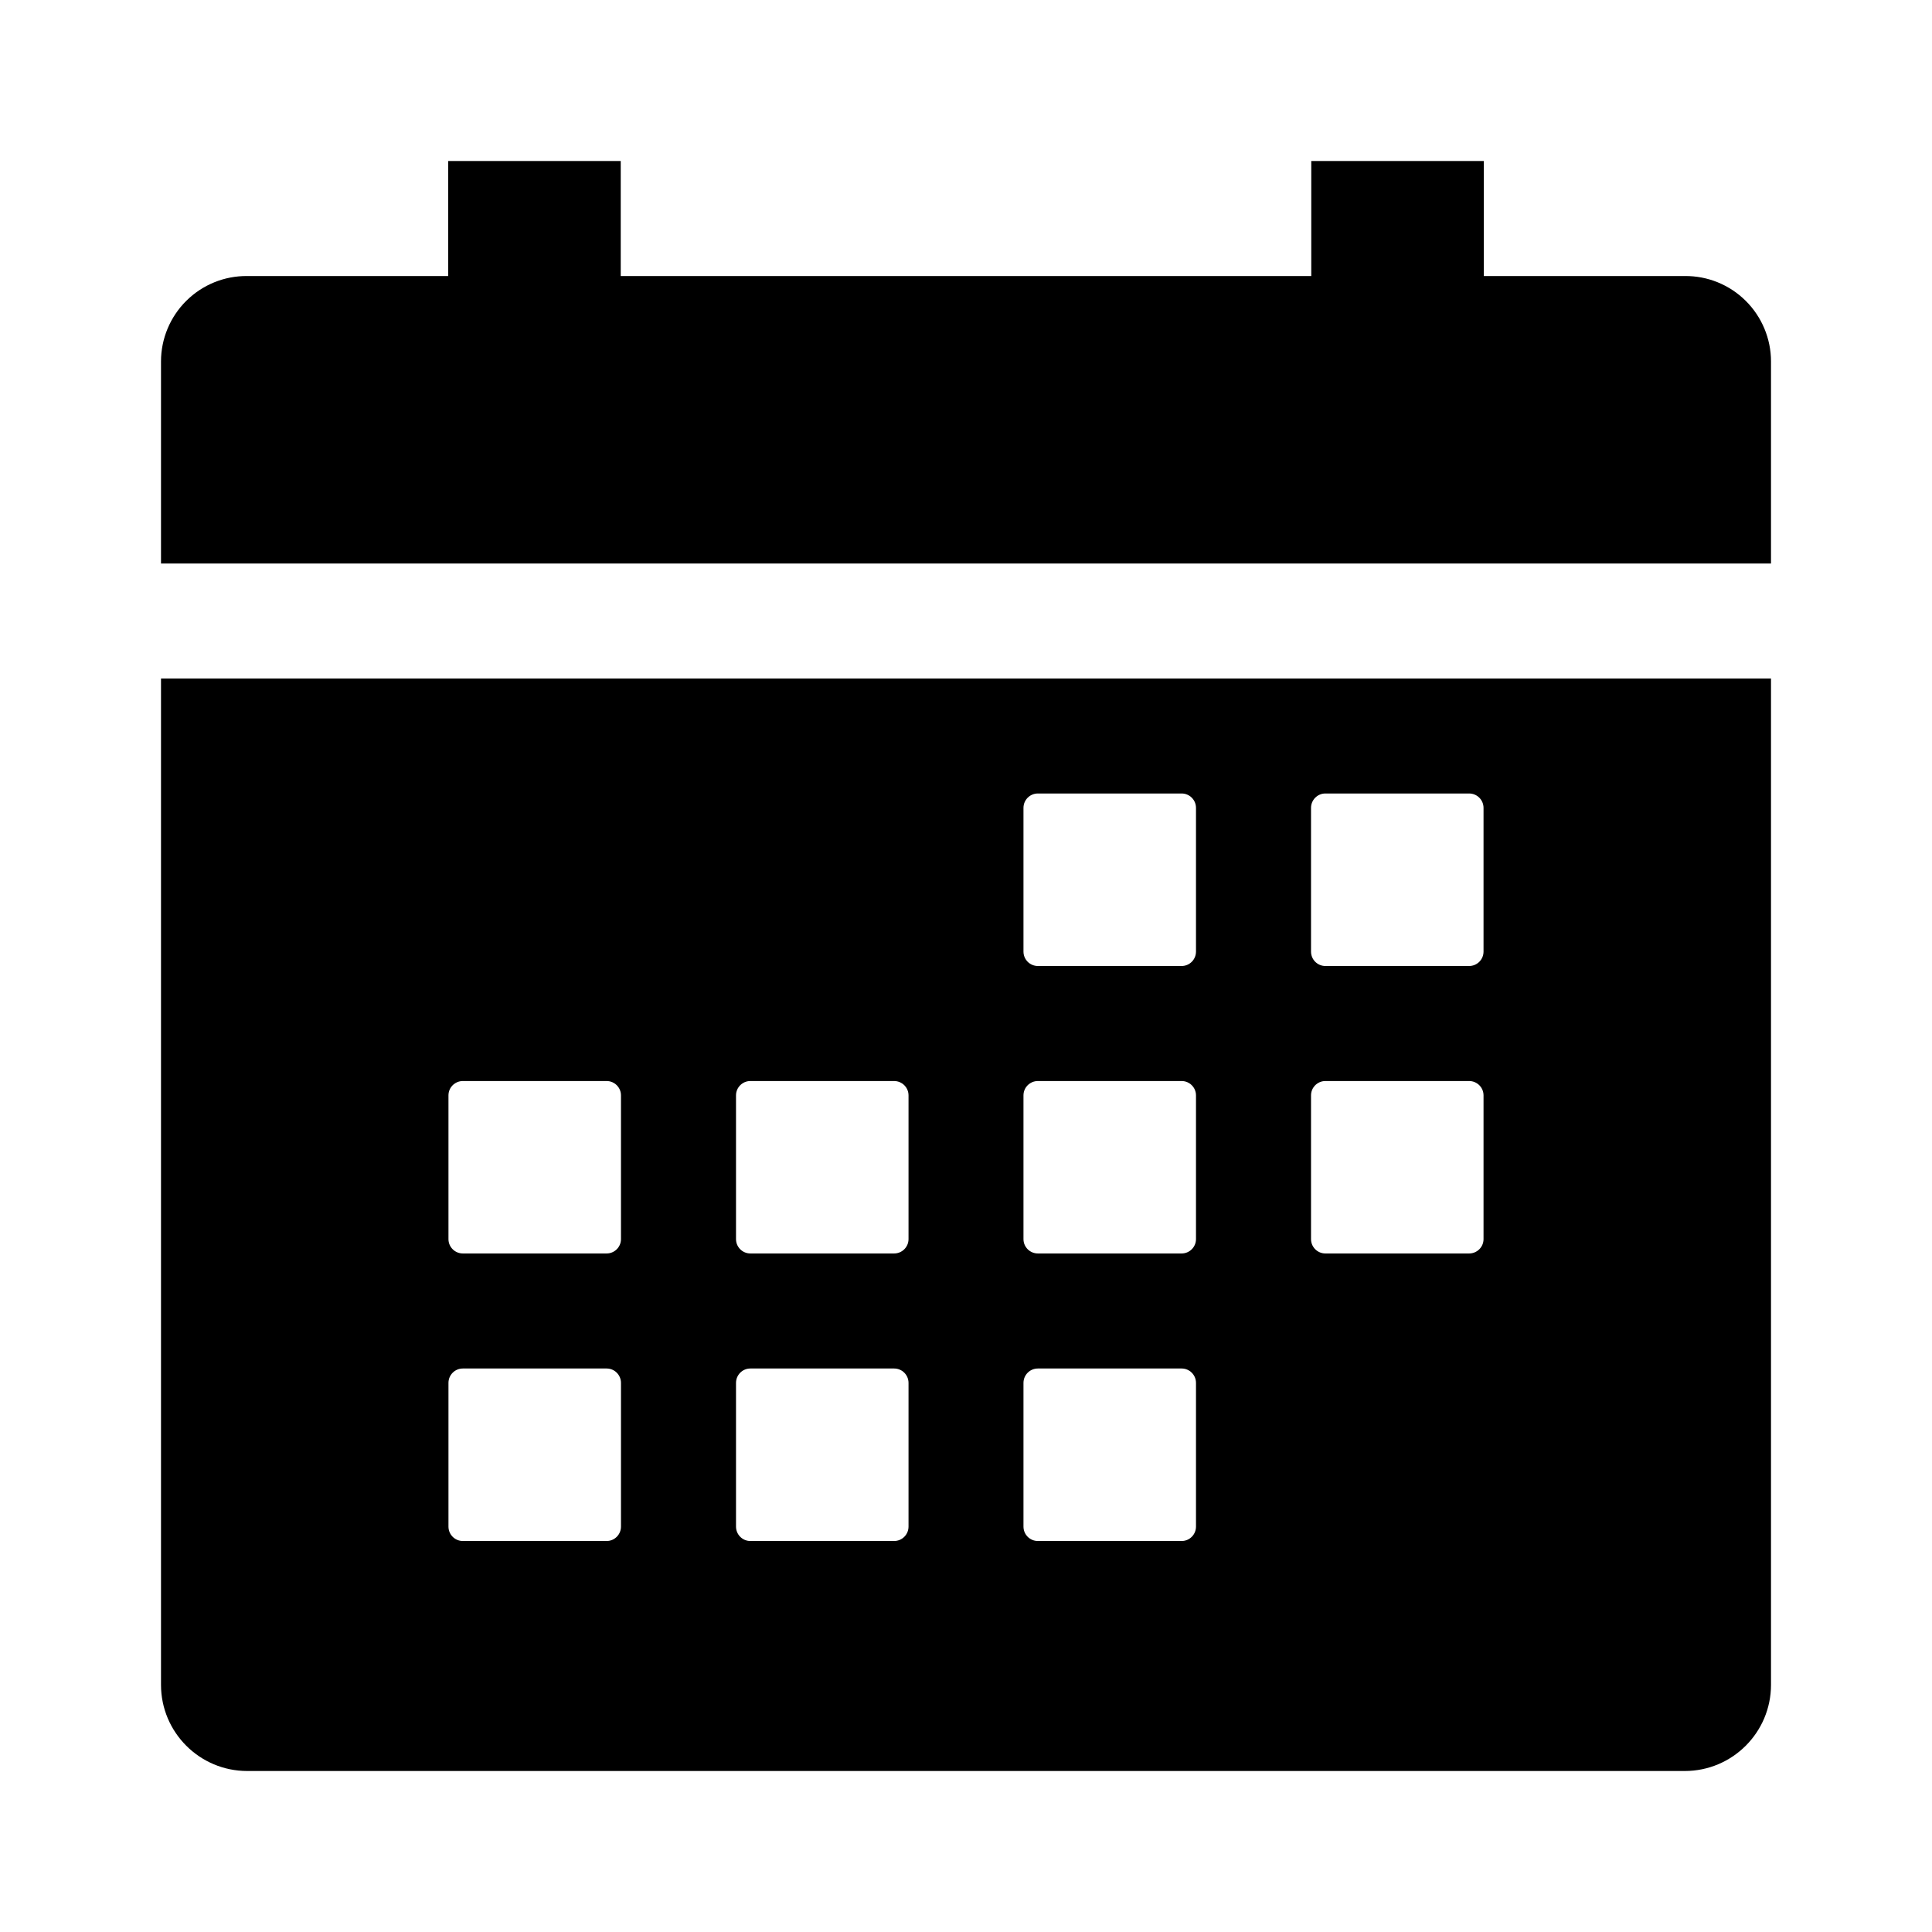 <?xml version="1.0" encoding="UTF-8"?>
<svg width="24px" height="24px" viewBox="0 0 24 24" version="1.1" xmlns="http://www.w3.org/2000/svg" xmlns:xlink="http://www.w3.org/1999/xlink">
    <title>VSQUARE/4) Icons/calendar/calendar_sharp</title>
    <g id="VSQUARE_Symbols" stroke="none" stroke-width="1" fill="none" fill-rule="evenodd">
        <g id="VSQUARE/4)-Icons/calendar/calendar_sharp">
            <rect id="Rectangle" x="0" y="0" width="24" height="24"></rect>
            <path d="M2,20.929 C2,21.52 2.48,22 3.071,22 L20.929,22 C21.52,22 22,21.52 22,20.929 L22,8.429 L2,8.429 L2,20.929 Z M16.286,10.036 C16.286,9.937 16.366,9.857 16.464,9.857 L18.25,9.857 C18.349,9.857 18.429,9.937 18.429,10.036 L18.429,11.821 C18.429,11.92 18.349,12 18.25,12 L16.464,12 C16.366,12 16.286,11.92 16.286,11.821 L16.286,10.036 Z M16.286,13.607 C16.286,13.509 16.366,13.429 16.464,13.429 L18.25,13.429 C18.349,13.429 18.429,13.509 18.429,13.607 L18.429,15.393 C18.429,15.491 18.349,15.571 18.25,15.571 L16.464,15.571 C16.366,15.571 16.286,15.491 16.286,15.393 L16.286,13.607 Z M12.714,10.036 C12.714,9.937 12.794,9.857 12.893,9.857 L14.679,9.857 C14.777,9.857 14.857,9.937 14.857,10.036 L14.857,11.821 C14.857,11.92 14.777,12 14.679,12 L12.893,12 C12.794,12 12.714,11.92 12.714,11.821 L12.714,10.036 Z M12.714,13.607 C12.714,13.509 12.794,13.429 12.893,13.429 L14.679,13.429 C14.777,13.429 14.857,13.509 14.857,13.607 L14.857,15.393 C14.857,15.491 14.777,15.571 14.679,15.571 L12.893,15.571 C12.794,15.571 12.714,15.491 12.714,15.393 L12.714,13.607 Z M12.714,17.179 C12.714,17.08 12.794,17 12.893,17 L14.679,17 C14.777,17 14.857,17.08 14.857,17.179 L14.857,18.964 C14.857,19.063 14.777,19.143 14.679,19.143 L12.893,19.143 C12.794,19.143 12.714,19.063 12.714,18.964 L12.714,17.179 Z M9.143,13.607 C9.143,13.509 9.223,13.429 9.321,13.429 L11.107,13.429 C11.206,13.429 11.286,13.509 11.286,13.607 L11.286,15.393 C11.286,15.491 11.206,15.571 11.107,15.571 L9.321,15.571 C9.223,15.571 9.143,15.491 9.143,15.393 L9.143,13.607 Z M9.143,17.179 C9.143,17.08 9.223,17 9.321,17 L11.107,17 C11.206,17 11.286,17.08 11.286,17.179 L11.286,18.964 C11.286,19.063 11.206,19.143 11.107,19.143 L9.321,19.143 C9.223,19.143 9.143,19.063 9.143,18.964 L9.143,17.179 Z M5.571,13.607 C5.571,13.509 5.651,13.429 5.75,13.429 L7.536,13.429 C7.634,13.429 7.714,13.509 7.714,13.607 L7.714,15.393 C7.714,15.491 7.634,15.571 7.536,15.571 L5.75,15.571 C5.651,15.571 5.571,15.491 5.571,15.393 L5.571,13.607 Z M5.571,17.179 C5.571,17.08 5.651,17 5.75,17 L7.536,17 C7.634,17 7.714,17.08 7.714,17.179 L7.714,18.964 C7.714,19.063 7.634,19.143 7.536,19.143 L5.75,19.143 C5.651,19.143 5.571,19.063 5.571,18.964 L5.571,17.179 Z M20.929,3.429 L18.432,3.429 L18.432,2 L16.289,2 L16.289,3.429 L7.711,3.429 L7.711,2 L5.568,2 L5.568,3.429 L3.071,3.429 C2.788,3.426 2.516,3.537 2.315,3.736 C2.114,3.935 2,4.207 2,4.49 L2,7 L22,7 L22,4.49 C22,4.207 21.886,3.935 21.685,3.736 C21.484,3.537 21.212,3.426 20.929,3.429 Z" id="Combined-Shape" fill="#000000" fill-rule="nonzero"></path>
        </g>
    </g>
</svg>